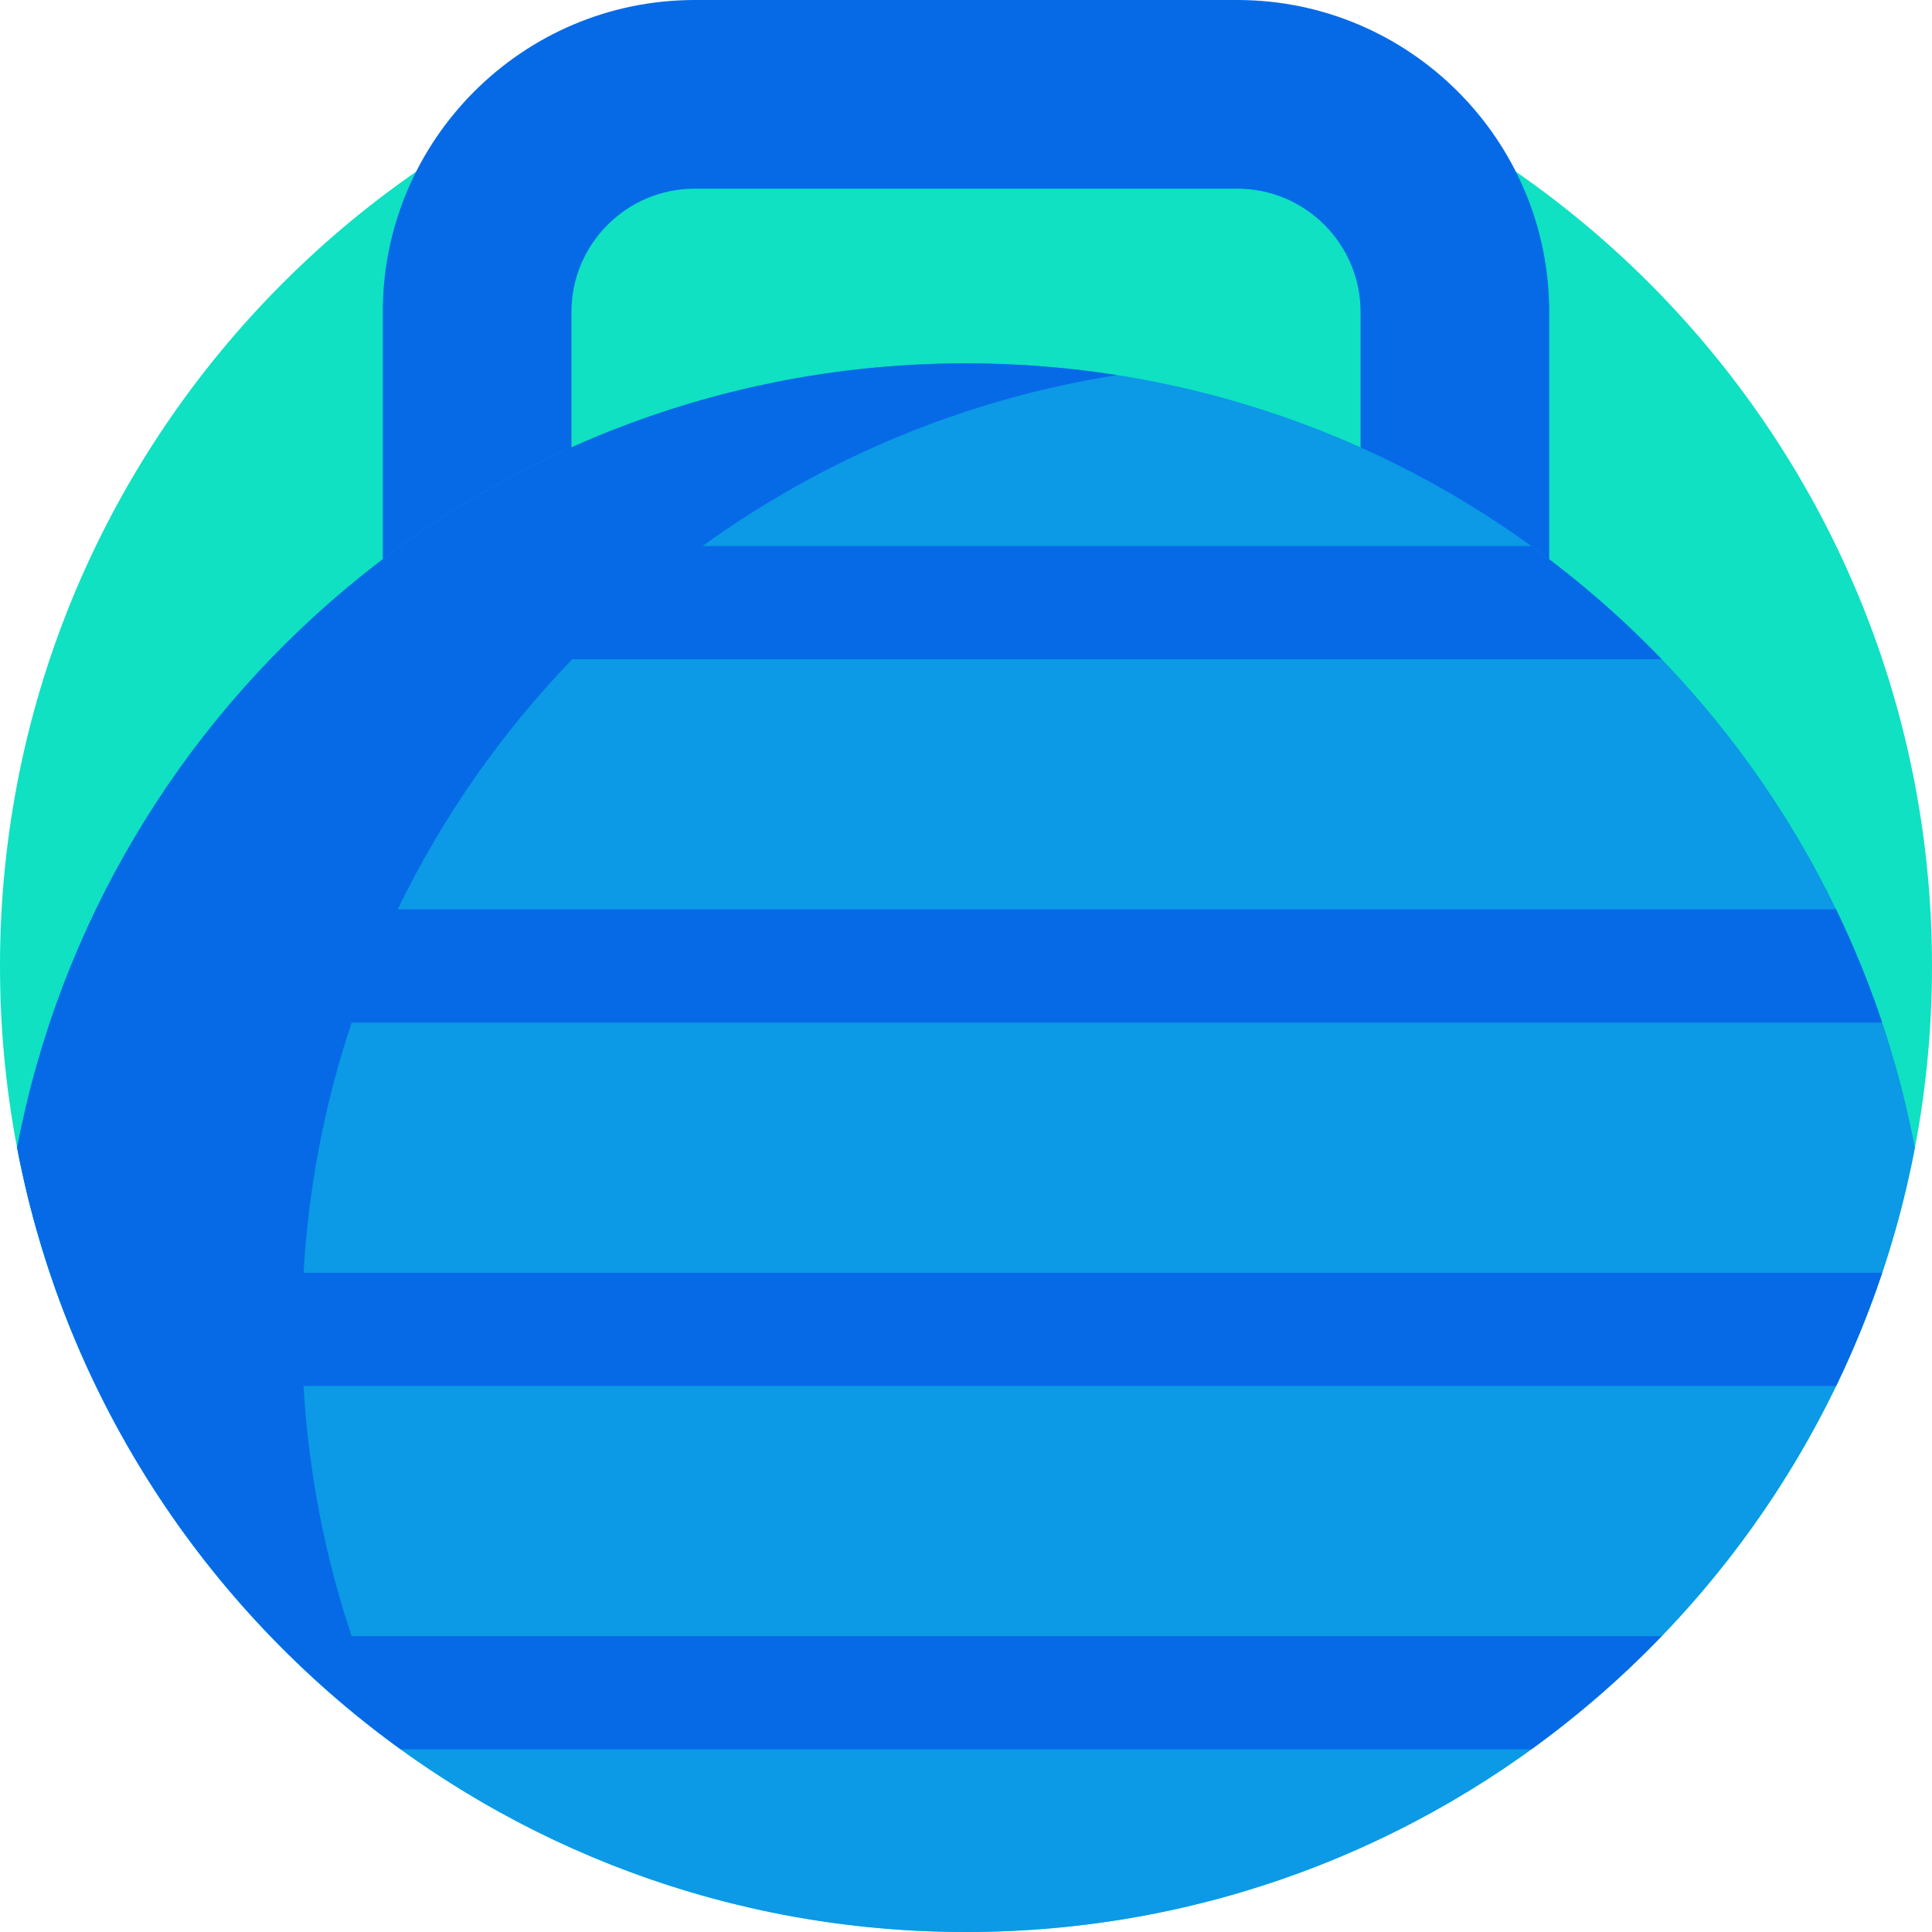 <svg height="512pt" viewBox="0 0 512 512" width="512pt" xmlns="http://www.w3.org/2000/svg"><path d="m512 256c0 141.387-114.613 256-256 256s-256-114.613-256-256 114.613-256 256-256 256 114.613 256 256zm0 0" fill="#0fe1c2"/><path d="m385.559 287.41h-259.117c-13.805 0-25-11.191-25-25v-179.742c0-45.582 37.086-82.668 82.668-82.668h143.781c45.582 0 82.668 37.086 82.668 82.668v179.742c0 13.809-11.195 25-25 25zm-234.117-50h209.117v-154.742c0-18.016-14.656-32.668-32.668-32.668h-143.781c-18.012 0-32.668 14.652-32.668 32.668zm0 0" fill="#066ae7"/><path d="m256 96.293c-124.926 0-228.93 89.488-251.461 207.855 22.531 118.363 126.535 207.852 251.461 207.852s228.93-89.488 251.461-207.852c-22.531-118.367-126.535-207.855-251.461-207.855zm0 0" fill="#0c99e6"/><path d="m498.797 337.293h-418.348c1.332-23.047 5.707-45.277 12.742-66.293h405.605c-3.449-10.309-7.531-20.324-12.211-30h-381.191c11.867-24.539 27.543-46.883 46.246-66.293h288.723c-10.59-10.992-22.156-21.035-34.555-30h-219.621c31.875-23.043 69.262-38.934 109.812-45.297.004 0 .004-.004.004-.008-13.035-2.043-26.395-3.109-40.004-3.109-124.926 0-228.93 89.488-251.461 207.855 12.441 65.355 49.727 121.895 101.652 159.441h299.617c12.398-8.969 23.965-19.008 34.555-30h-347.172c-7.035-21.016-11.41-43.246-12.742-66.297h406.137c4.68-9.676 8.762-19.691 12.211-30zm0 0" fill="#066ae7"/></svg>